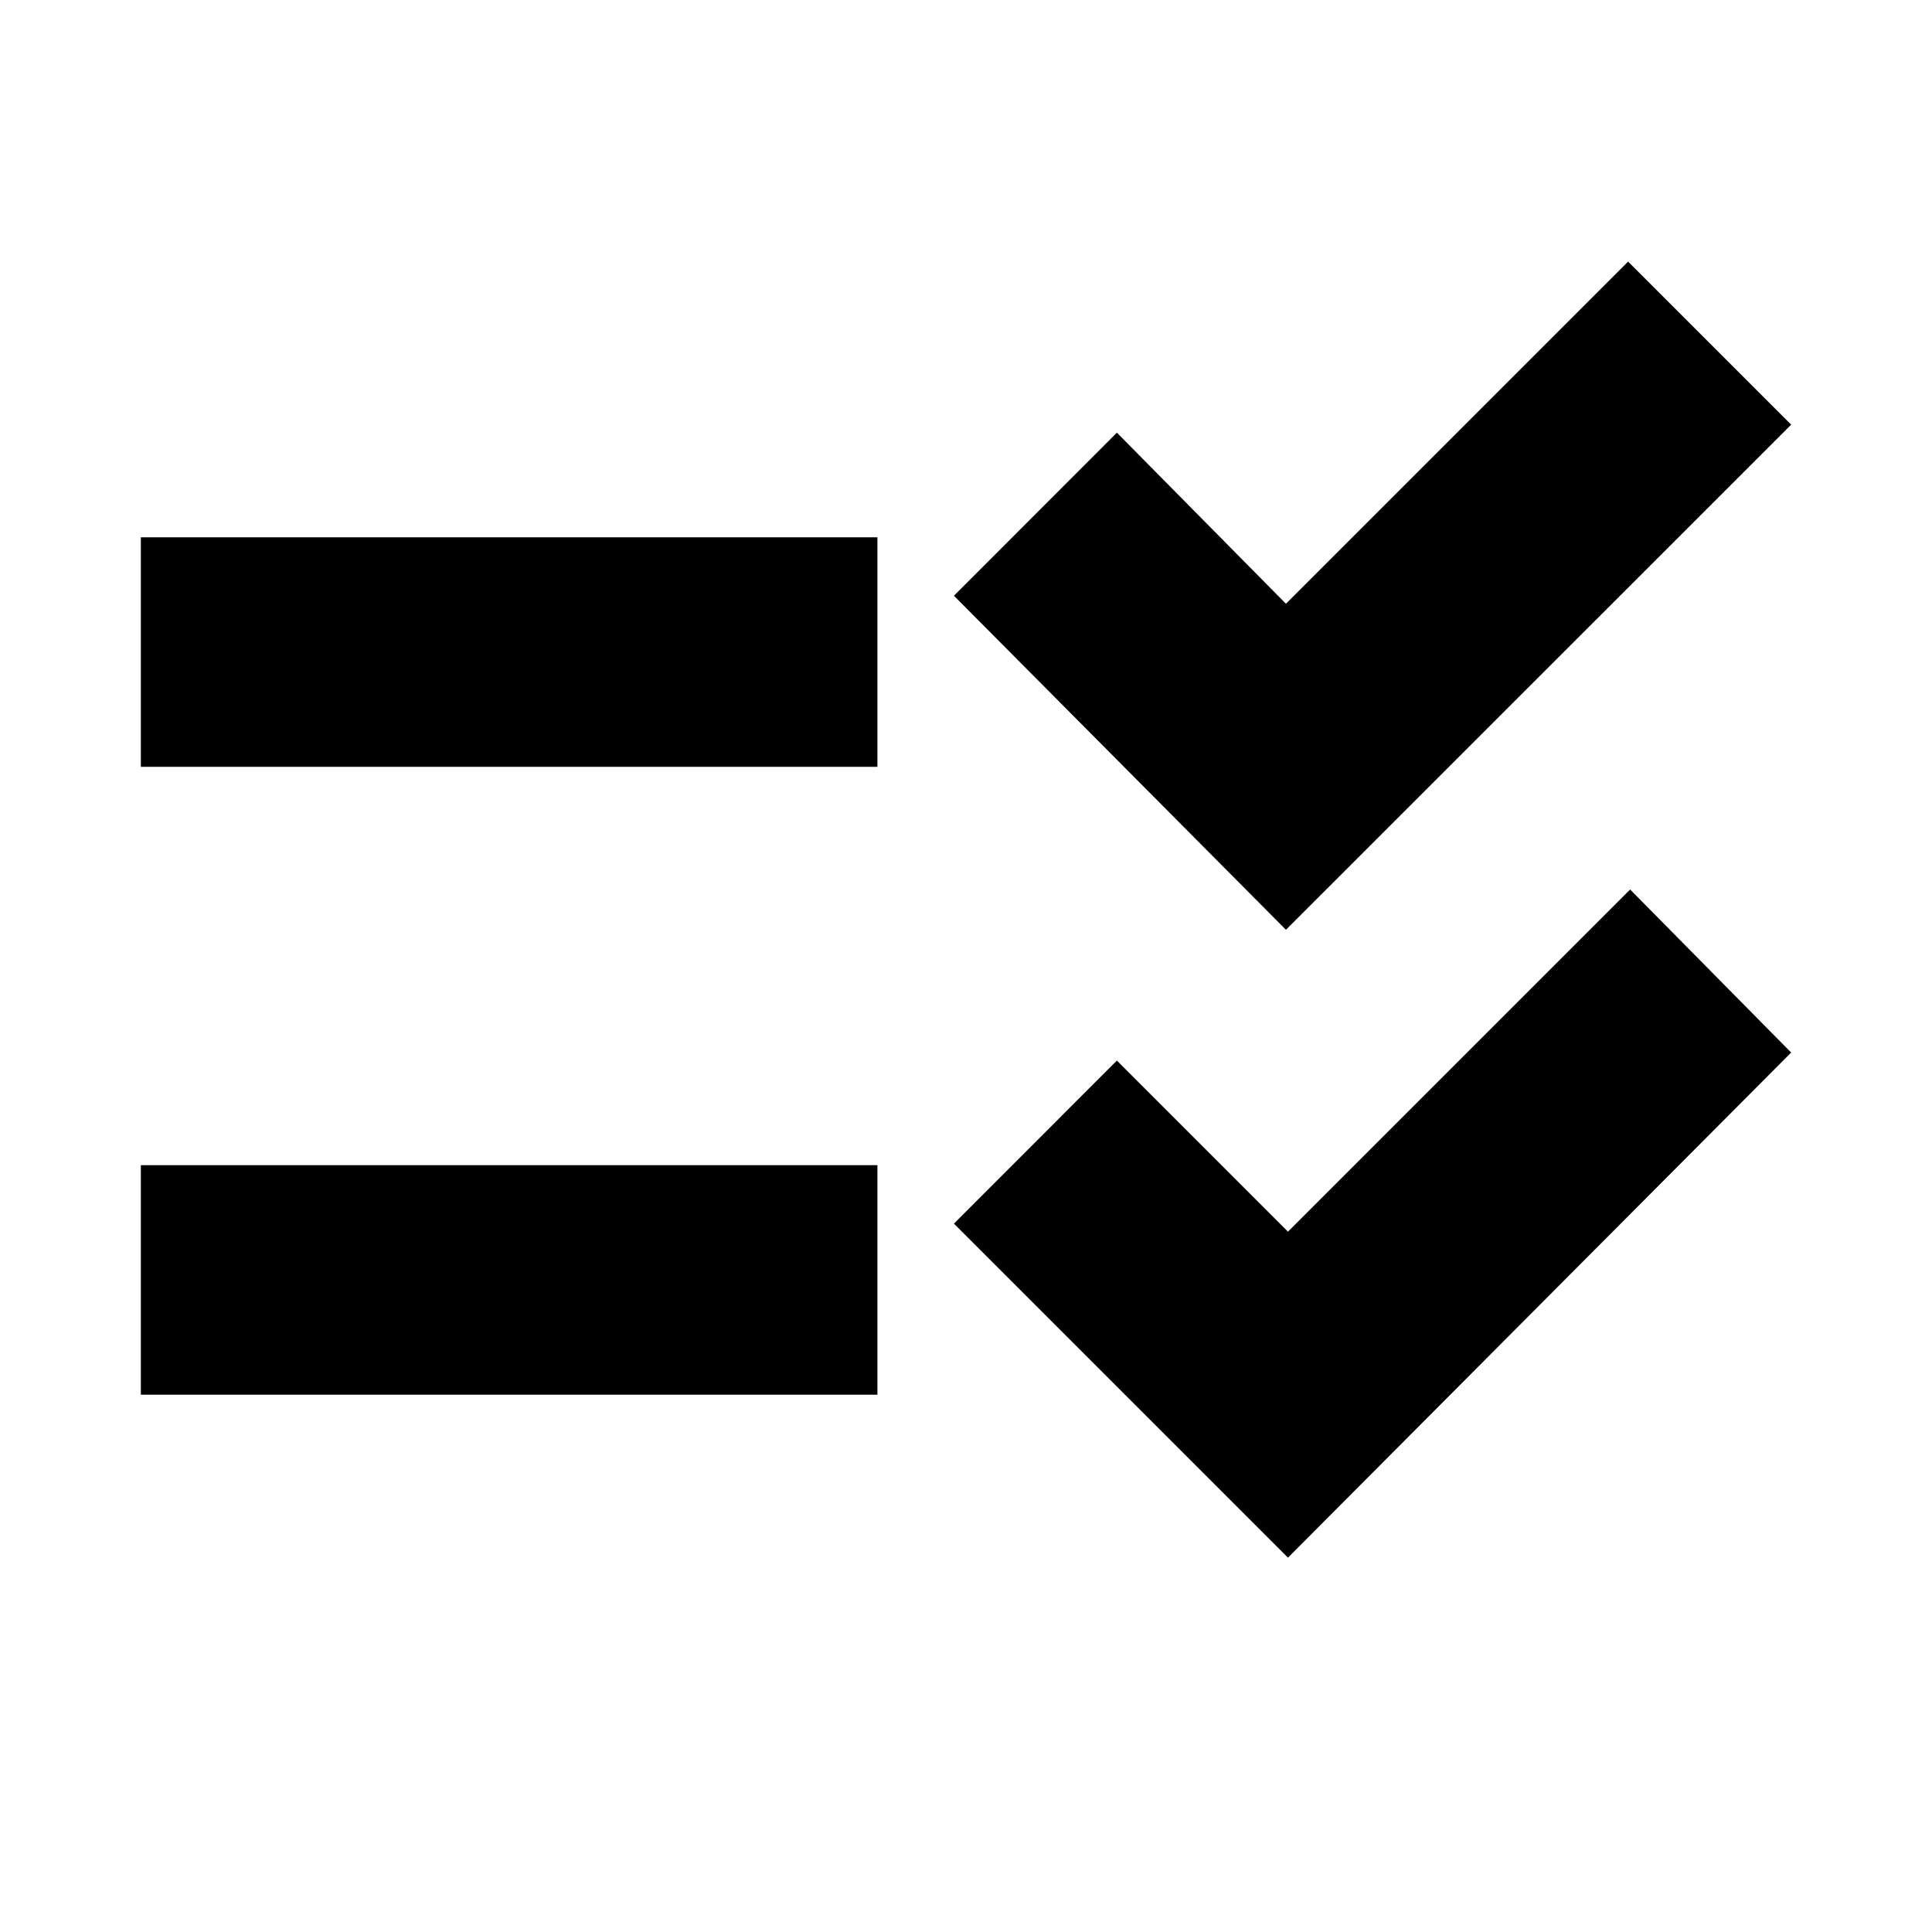 <svg xmlns="http://www.w3.org/2000/svg" height="20" width="20"><path d="M1.458 14.438v-2.376h7.625v2.376Zm0-6.5V5.562h7.625v2.376Zm11.875 8.187-3.458-3.458 1.687-1.688 1.771 1.771 3.542-3.542 1.667 1.688Zm-.021-6.5L9.875 6.167l1.687-1.688 1.75 1.771 3.542-3.542 1.688 1.688Z"/></svg>
